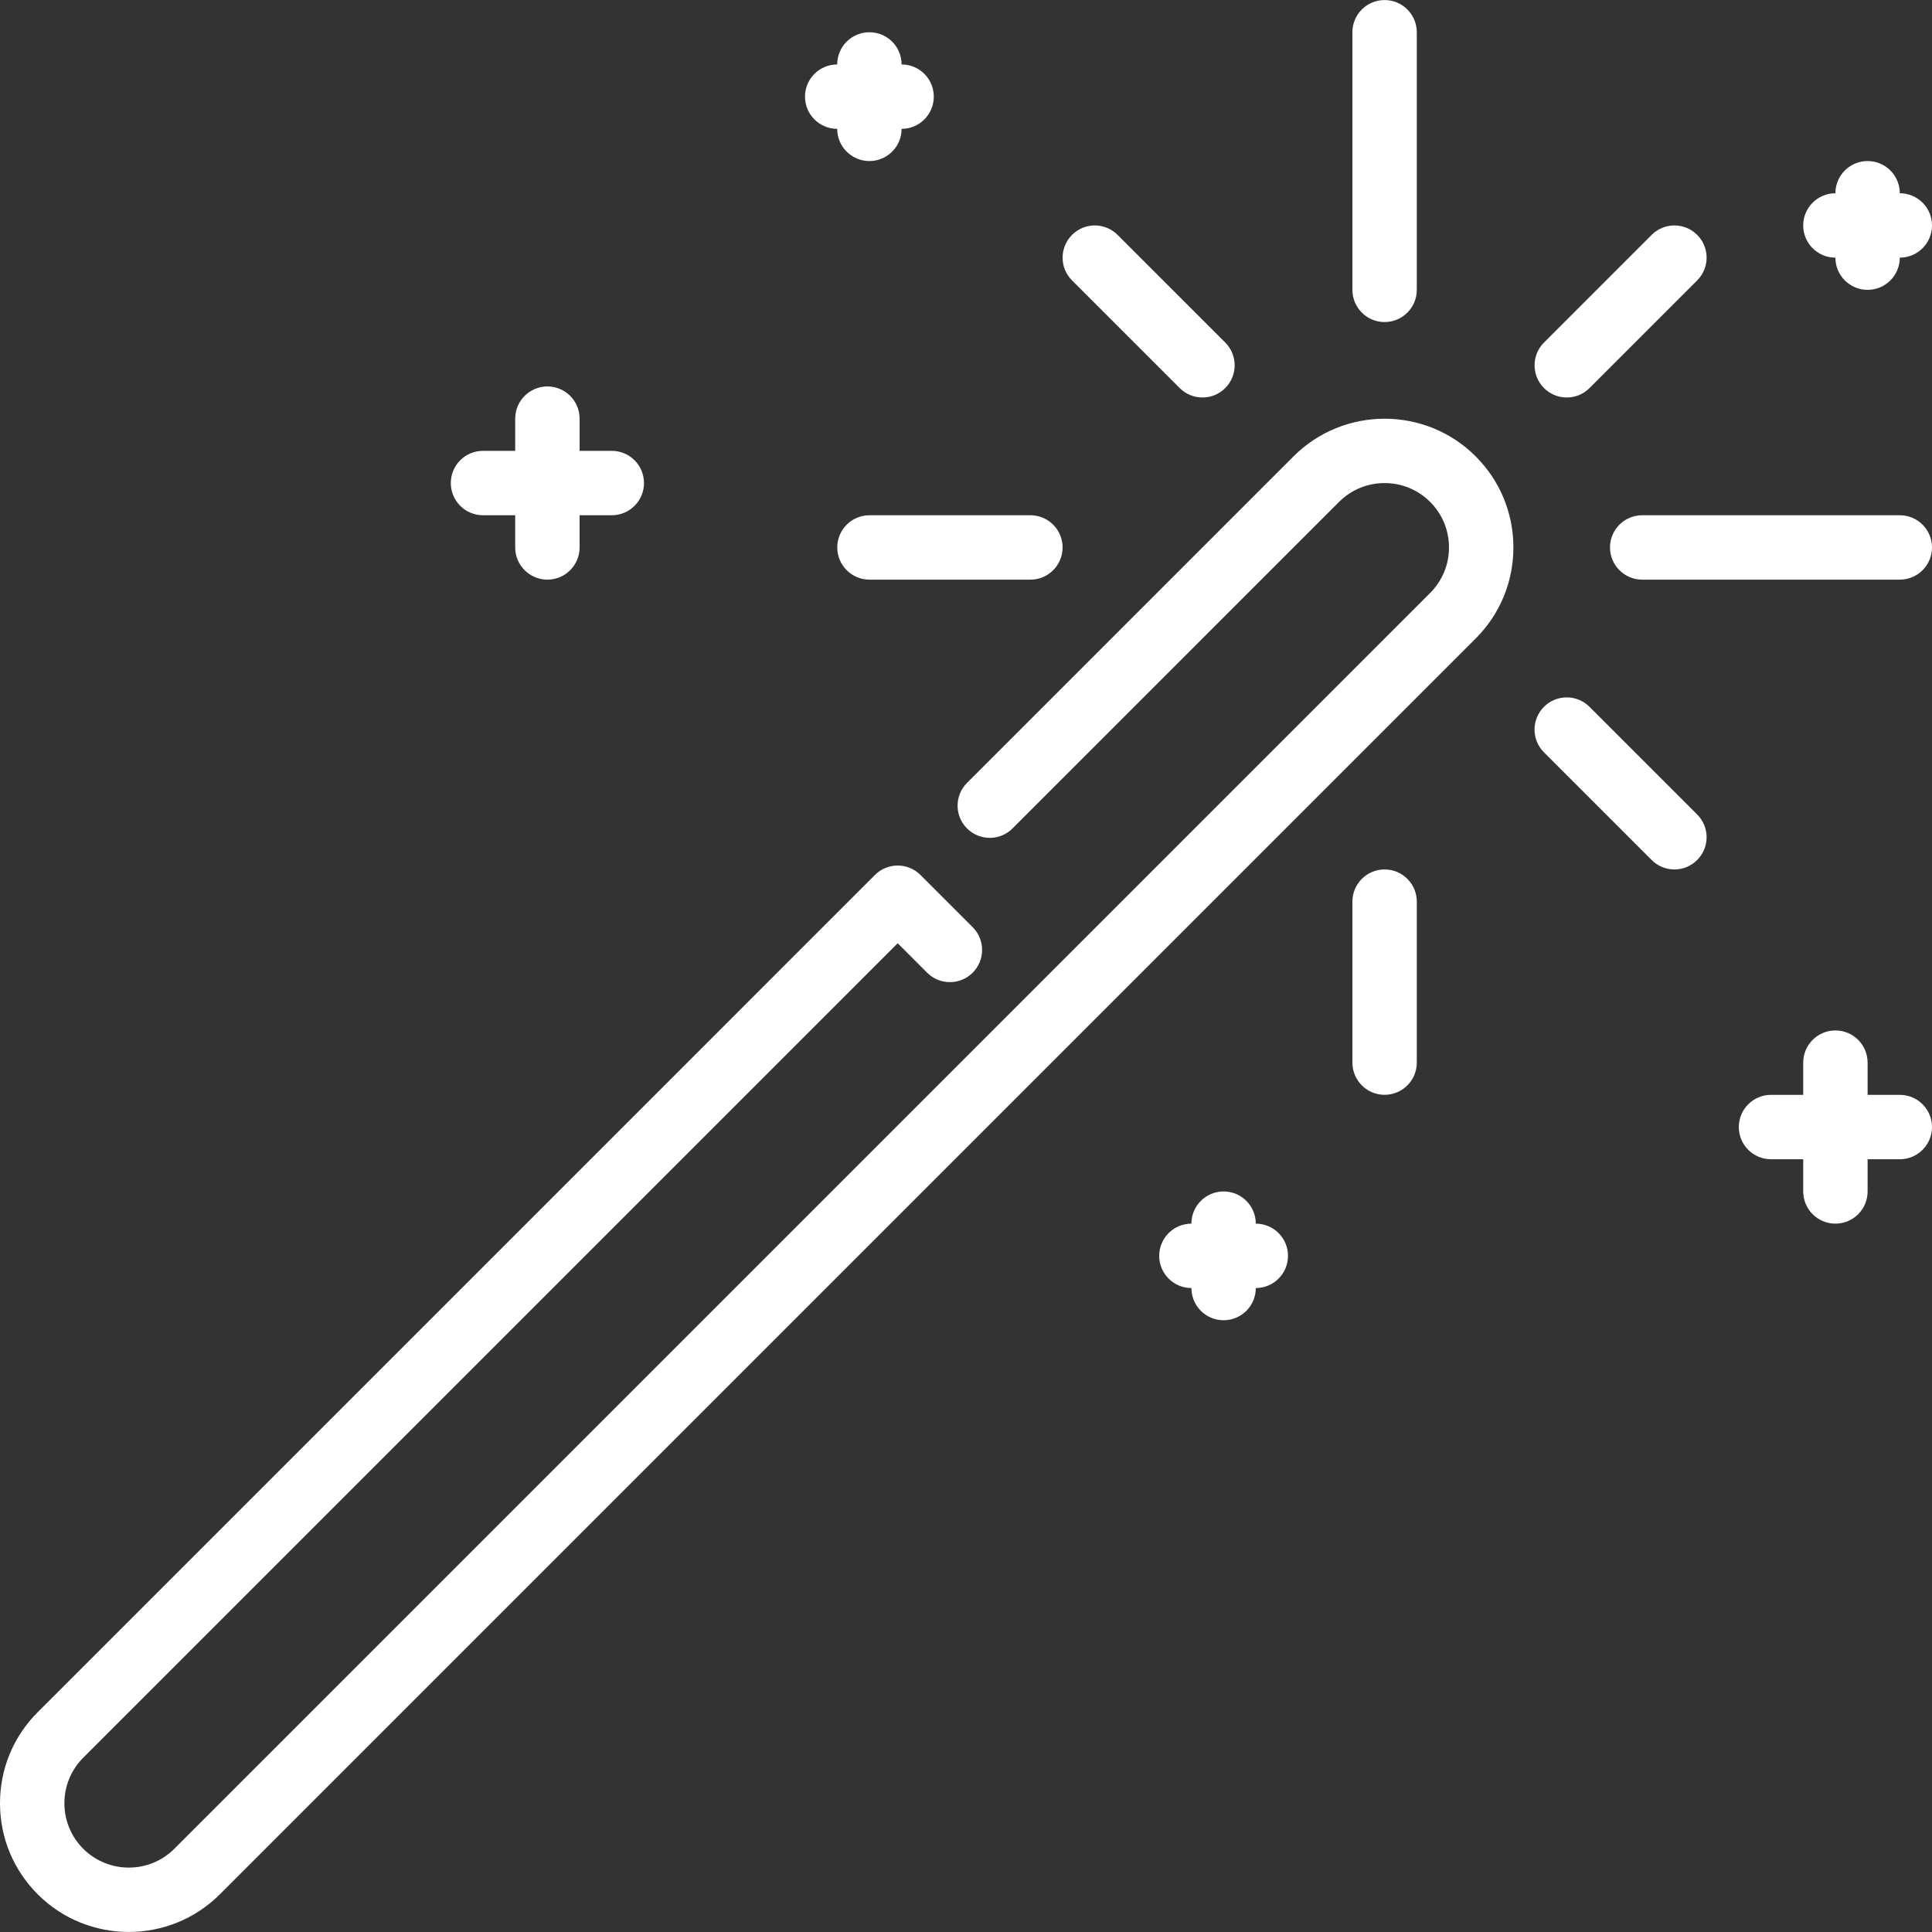 <?xml version="1.0" encoding="iso-8859-1"?>
<!-- Generator: Adobe Illustrator 19.0.0, SVG Export Plug-In . SVG Version: 6.00 Build 0)  -->
<svg xmlns="http://www.w3.org/2000/svg" xmlns:xlink="http://www.w3.org/1999/xlink" version="1.1" id="Layer_1" x="0px" y="0px" viewBox="0 0 512 512" style="enable-background:new 0 0 512 512;" xml:space="preserve" width="512px" height="512px">
<rect x="0" y="0" width="512" height="512" fill="#333333" stroke="none"/>
<g>
	<g>
		<g>
			<path d="M312.636,102.839c1.664,1.672,3.849,2.5,6.033,2.5s4.361-0.828,6.033-2.5c3.328-3.328,3.328-8.738,0-12.066     l-28.535-28.527c-3.337-3.337-8.73-3.337-12.066,0c-3.337,3.337-3.337,8.738,0,12.066L312.636,102.839z" fill="#FFFFFF"/>
			<path d="M221.884,145.079c0,4.71,3.814,8.533,8.533,8.533h42.65c4.719,0,8.533-3.823,8.533-8.533s-3.814-8.533-8.533-8.533     h-42.65C225.698,136.546,221.884,140.369,221.884,145.079z" fill="#FFFFFF"/>
			<path d="M221.867,34.146c0,4.71,3.814,8.533,8.533,8.533s8.533-3.823,8.533-8.533c4.719,0,8.533-3.823,8.533-8.533     s-3.814-8.533-8.533-8.533c0-4.71-3.814-8.533-8.533-8.533s-8.533,3.823-8.533,8.533c-4.719,0-8.533,3.823-8.533,8.533     S217.148,34.146,221.867,34.146z" fill="#FFFFFF"/>
			<path d="M486.4,68.279c0,4.71,3.814,8.533,8.533,8.533s8.533-3.823,8.533-8.533c4.719,0,8.533-3.823,8.533-8.533     c0-4.71-3.814-8.533-8.533-8.533c0-4.71-3.814-8.533-8.533-8.533s-8.533,3.823-8.533,8.533c-4.719,0-8.533,3.823-8.533,8.533     C477.867,64.457,481.681,68.279,486.4,68.279z" fill="#FFFFFF"/>
			<path d="M415.206,105.34c2.185,0,4.369-0.828,6.033-2.5l28.527-28.527c3.337-3.336,3.337-8.738,0-12.066     c-3.336-3.337-8.73-3.337-12.066,0l-28.527,28.527c-3.328,3.337-3.328,8.738,0,12.066     C410.846,104.512,413.022,105.34,415.206,105.34z" fill="#FFFFFF"/>
			<path d="M366.933,85.346c4.719,0,8.533-3.823,8.533-8.533V8.546c0-4.71-3.814-8.533-8.533-8.533S358.4,3.836,358.4,8.546v68.267     C358.4,81.523,362.214,85.346,366.933,85.346z" fill="#FFFFFF"/>
			<path d="M342.801,120.939l-86.537,86.537c-3.328,3.336-3.328,8.73,0,12.066c3.337,3.337,8.738,3.337,12.066,0l86.536-86.536     c6.648-6.648,17.485-6.648,24.132,0c3.226,3.226,5,7.518,5,12.075c0,4.557-1.775,8.841-5,12.066l-332.8,332.8     c-6.647,6.647-17.485,6.647-24.132,0c-3.226-3.226-5.001-7.518-5.001-12.075c0-4.557,1.775-8.841,5.001-12.066l215.834-215.834     l7.799,7.808c3.337,3.328,8.73,3.328,12.066,0c3.337-3.337,3.337-8.738,0-12.075l-13.833-13.833     c-3.337-3.328-8.738-3.328-12.066,0L10.001,453.739C3.55,460.181,0,468.757,0,477.871c0,9.114,3.55,17.69,10.001,24.141     c6.648,6.648,15.394,9.976,24.132,9.976c8.738,0,17.485-3.328,24.132-9.976l332.8-332.8c6.451-6.443,10.001-15.019,10.001-24.132     s-3.55-17.69-10.001-24.141C377.771,107.635,356.096,107.644,342.801,120.939z" fill="#FFFFFF"/>
			<path d="M503.467,290.146h-8.533v-8.533c0-4.71-3.814-8.533-8.533-8.533s-8.533,3.823-8.533,8.533v8.533h-8.533     c-4.719,0-8.533,3.823-8.533,8.533c0,4.71,3.814,8.533,8.533,8.533h8.533v8.533c0,4.71,3.814,8.533,8.533,8.533     s8.533-3.823,8.533-8.533v-8.533h8.533c4.719,0,8.533-3.823,8.533-8.533C512,293.969,508.186,290.146,503.467,290.146z" fill="#FFFFFF"/>
			<path d="M421.231,187.311c-3.328-3.328-8.73-3.328-12.066,0c-3.328,3.337-3.328,8.738,0,12.066l28.535,28.535     c1.664,1.664,3.849,2.5,6.033,2.5c2.185,0,4.369-0.836,6.033-2.5c3.337-3.337,3.337-8.73,0-12.066L421.231,187.311z" fill="#FFFFFF"/>
			<path d="M503.467,136.546H435.2c-4.719,0-8.533,3.823-8.533,8.533s3.814,8.533,8.533,8.533h68.267     c4.719,0,8.533-3.823,8.533-8.533S508.186,136.546,503.467,136.546z" fill="#FFFFFF"/>
			<path d="M366.933,230.413c-4.719,0-8.533,3.823-8.533,8.533v42.658c0,4.71,3.814,8.533,8.533,8.533s8.533-3.823,8.533-8.533     v-42.658C375.467,234.236,371.652,230.413,366.933,230.413z" fill="#FFFFFF"/>
			<path d="M128,136.546h8.533v8.533c0,4.71,3.814,8.533,8.533,8.533s8.533-3.823,8.533-8.533v-8.533h8.533     c4.719,0,8.533-3.823,8.533-8.533c0-4.71-3.814-8.533-8.533-8.533H153.6v-8.533c0-4.71-3.814-8.533-8.533-8.533     s-8.533,3.823-8.533,8.533v8.533H128c-4.719,0-8.533,3.823-8.533,8.533C119.467,132.723,123.281,136.546,128,136.546z" fill="#FFFFFF"/>
			<path d="M332.8,324.279c0-4.71-3.814-8.533-8.533-8.533c-4.719,0-8.533,3.823-8.533,8.533c-4.719,0-8.533,3.823-8.533,8.533     s3.814,8.533,8.533,8.533c0,4.71,3.814,8.533,8.533,8.533c4.719,0,8.533-3.823,8.533-8.533c4.719,0,8.533-3.823,8.533-8.533     S337.519,324.279,332.8,324.279z" fill="#FFFFFF"/>
		</g>
	</g>
</g>
<g>
</g>
<g>
</g>
<g>
</g>
<g>
</g>
<g>
</g>
<g>
</g>
<g>
</g>
<g>
</g>
<g>
</g>
<g>
</g>
<g>
</g>
<g>
</g>
<g>
</g>
<g>
</g>
<g>
</g>
</svg>
